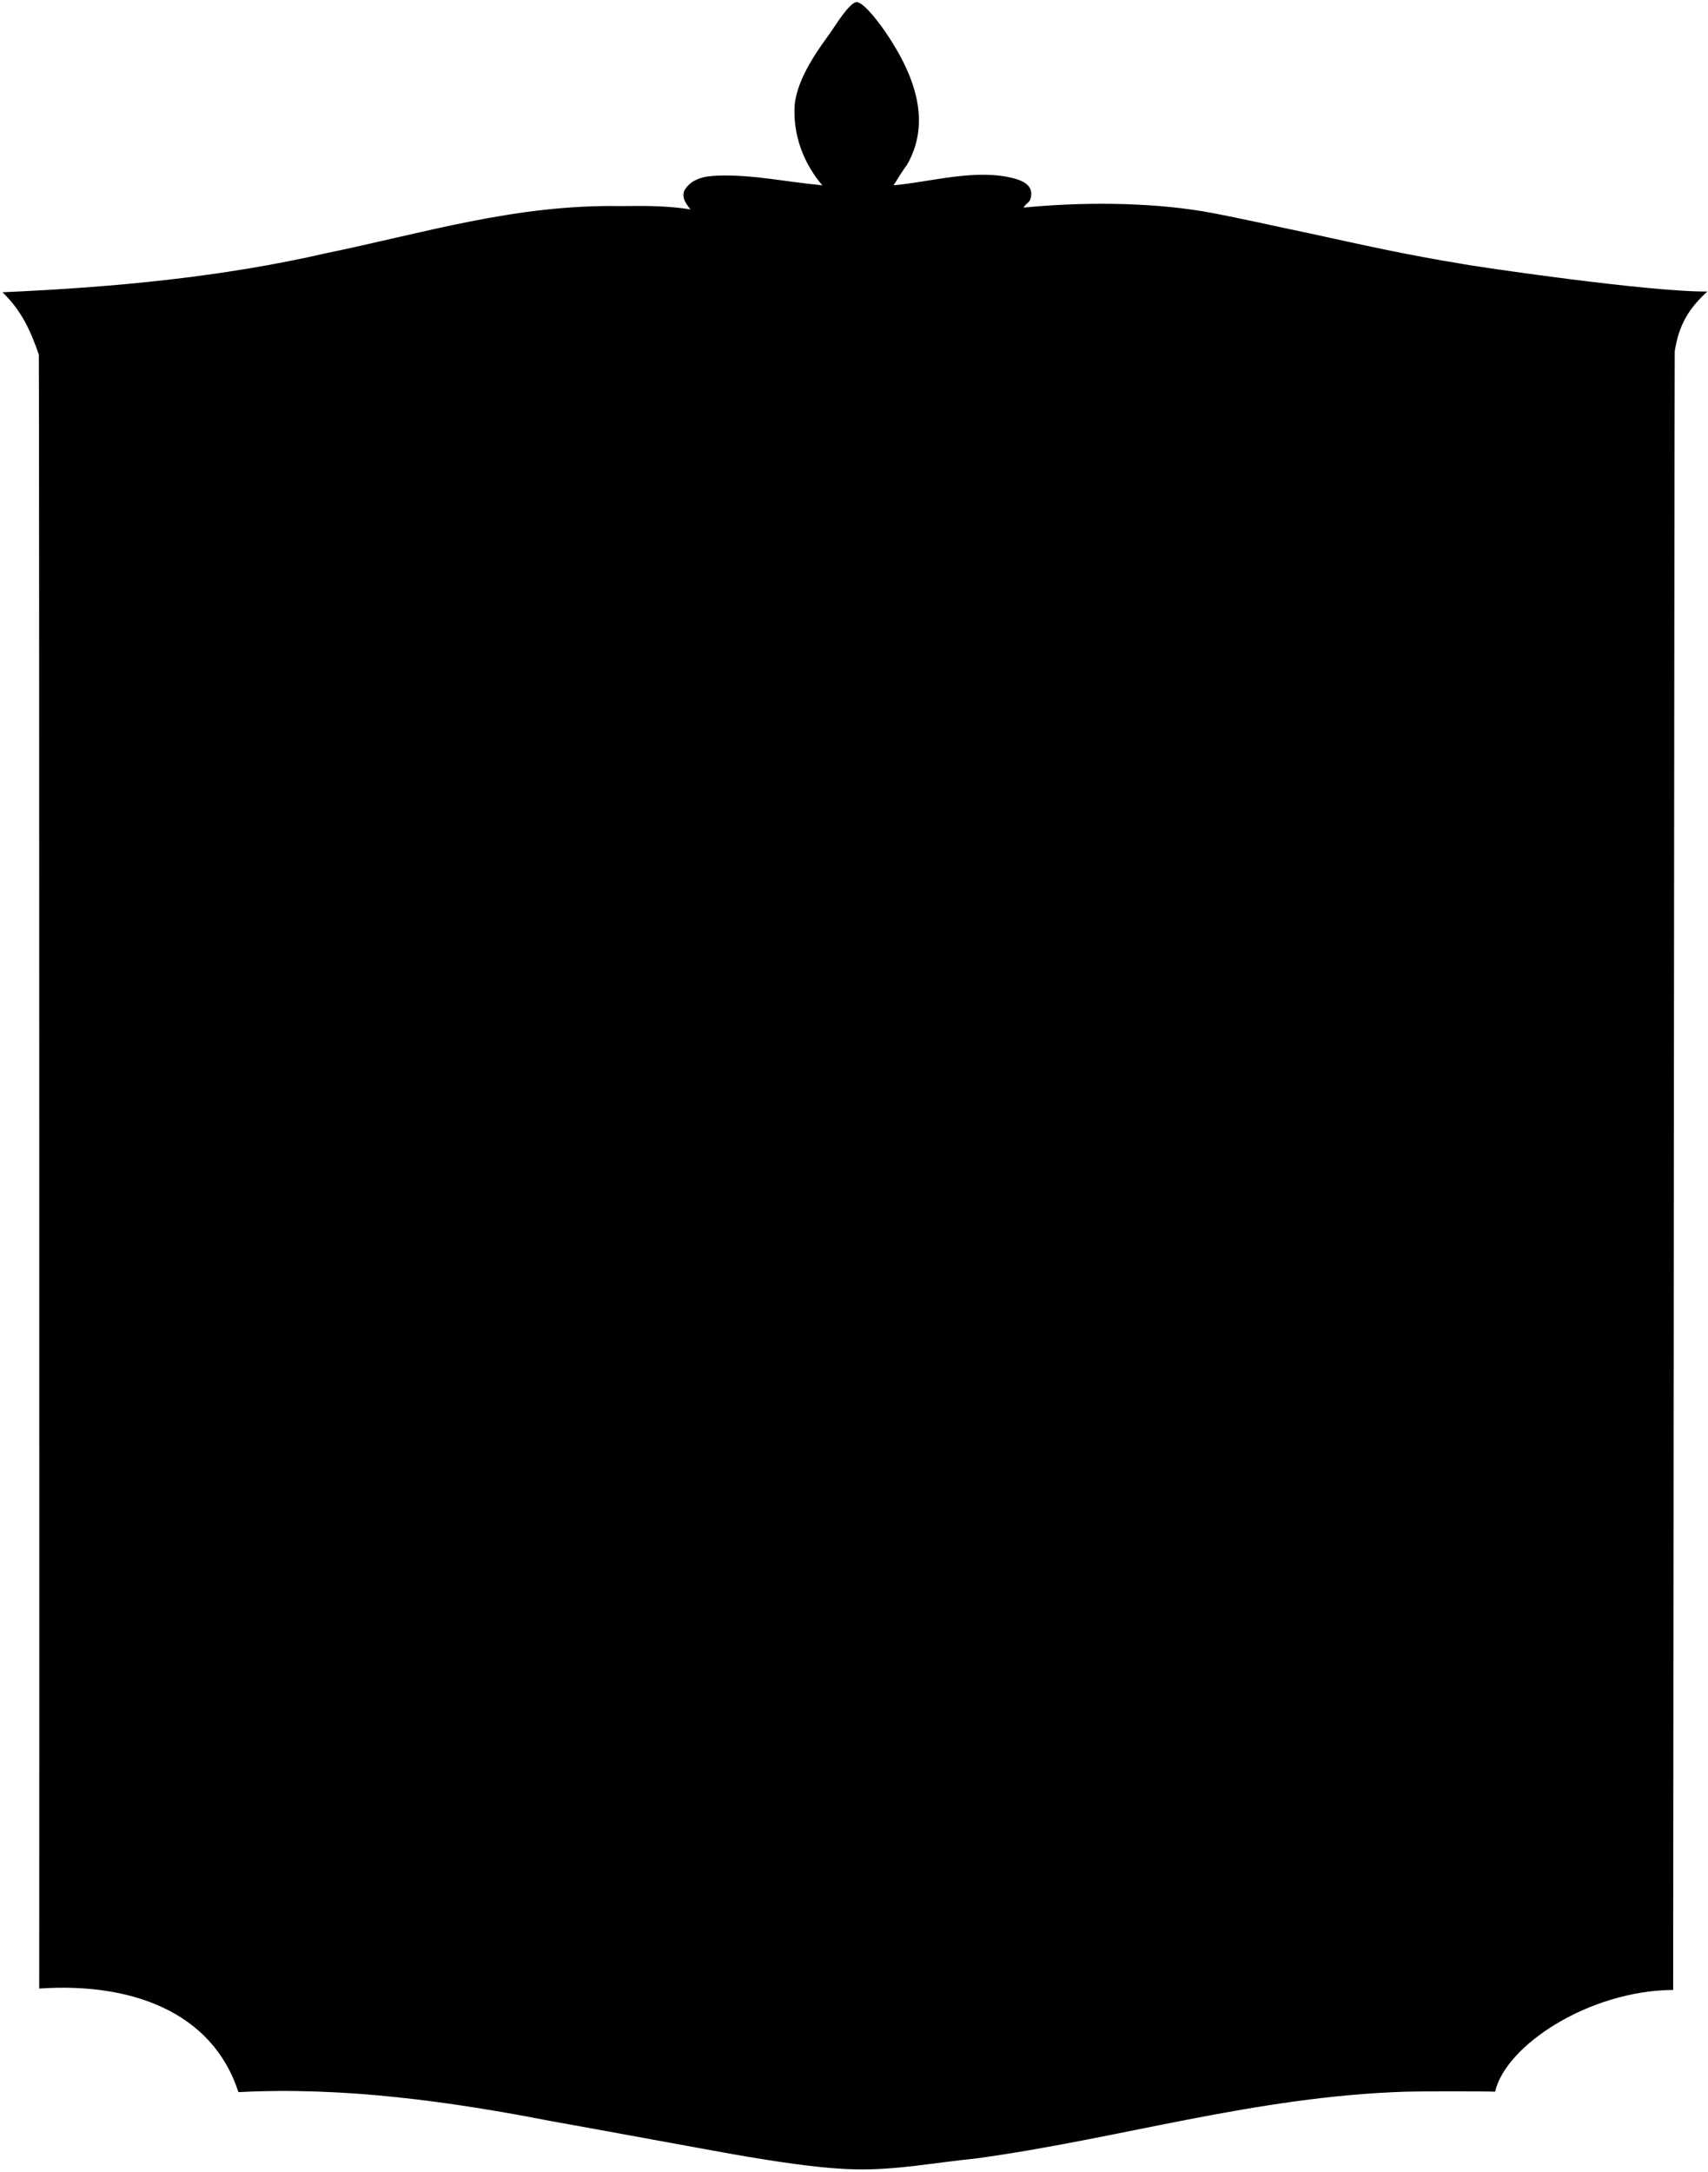 <?xml version="1.0" encoding="UTF-8"?>
<svg xmlns="http://www.w3.org/2000/svg" xmlns:xlink="http://www.w3.org/1999/xlink" width="460pt" height="585pt" viewBox="0 0 460 585" version="1.1">
<g id="surface1">
<path style=" stroke:none;fill-rule:nonzero;fill:rgb(0%,0%,0%);fill-opacity:1;" d="M 393.234 70.973 C 379.594 68.781 366.254 65.82 352.965 62.906 C 343.262 60.906 333.387 58.578 323.965 56.906 C 308.762 54.406 291.062 54.406 275.664 55.906 C 276.164 55.004 276.863 54.703 277.363 54.004 C 278.5 51.078 277.078 49.137 273.266 48.094 C 262.988 45.285 250.855 48.988 240.664 49.906 C 241.762 48.105 243.062 46.004 244.262 44.406 C 247.379 39.008 247.996 33.449 247.125 28.051 C 246.012 21.16 242.473 14.531 238.609 8.828 C 237.535 7.242 232.852 0.629 230.715 0.57 C 228.762 0.605 224.73 7.285 223.562 8.906 C 220.477 13.184 214.758 20.91 214.035 28.18 C 213.441 36.633 216.695 44.344 221.465 49.906 C 211.621 48.98 202.789 46.977 193.281 47.297 C 189.539 47.422 186.07 48.184 184.262 51.406 C 183.562 53.605 185.012 55.105 185.965 56.406 C 179.965 55.406 173.562 55.406 167.164 55.504 C 138.762 55.004 114.062 62.805 87.762 68.203 C 59.961 74.605 30.562 77.406 0.664 78.703 C 5.762 83.605 8.262 89.105 10.461 95.504 C 10.586 96.379 10.613 532.281 10.562 535.531 C 34.969 533.848 57.148 541.574 64.211 563.43 C 92.812 561.93 121.562 566.004 148.262 571.203 C 159.613 573.203 193.684 579.543 201.238 580.809 C 213.117 582.793 222.773 584.086 230.609 584.23 C 241.531 584.43 251.684 582.406 262.762 581.305 C 301.664 576.004 337.762 564.605 378.664 563.305 C 380.762 563.203 400.012 563.18 402.664 563.305 C 405.504 550.875 427.867 536.074 450.613 535.906 C 450.641 534.027 450.938 97.605 451.039 94.629 C 452.137 87.43 454.914 82.98 459.84 78.504 C 444.73 78.719 397.371 71.816 393.234 70.973 "/>
</g>
</svg>
